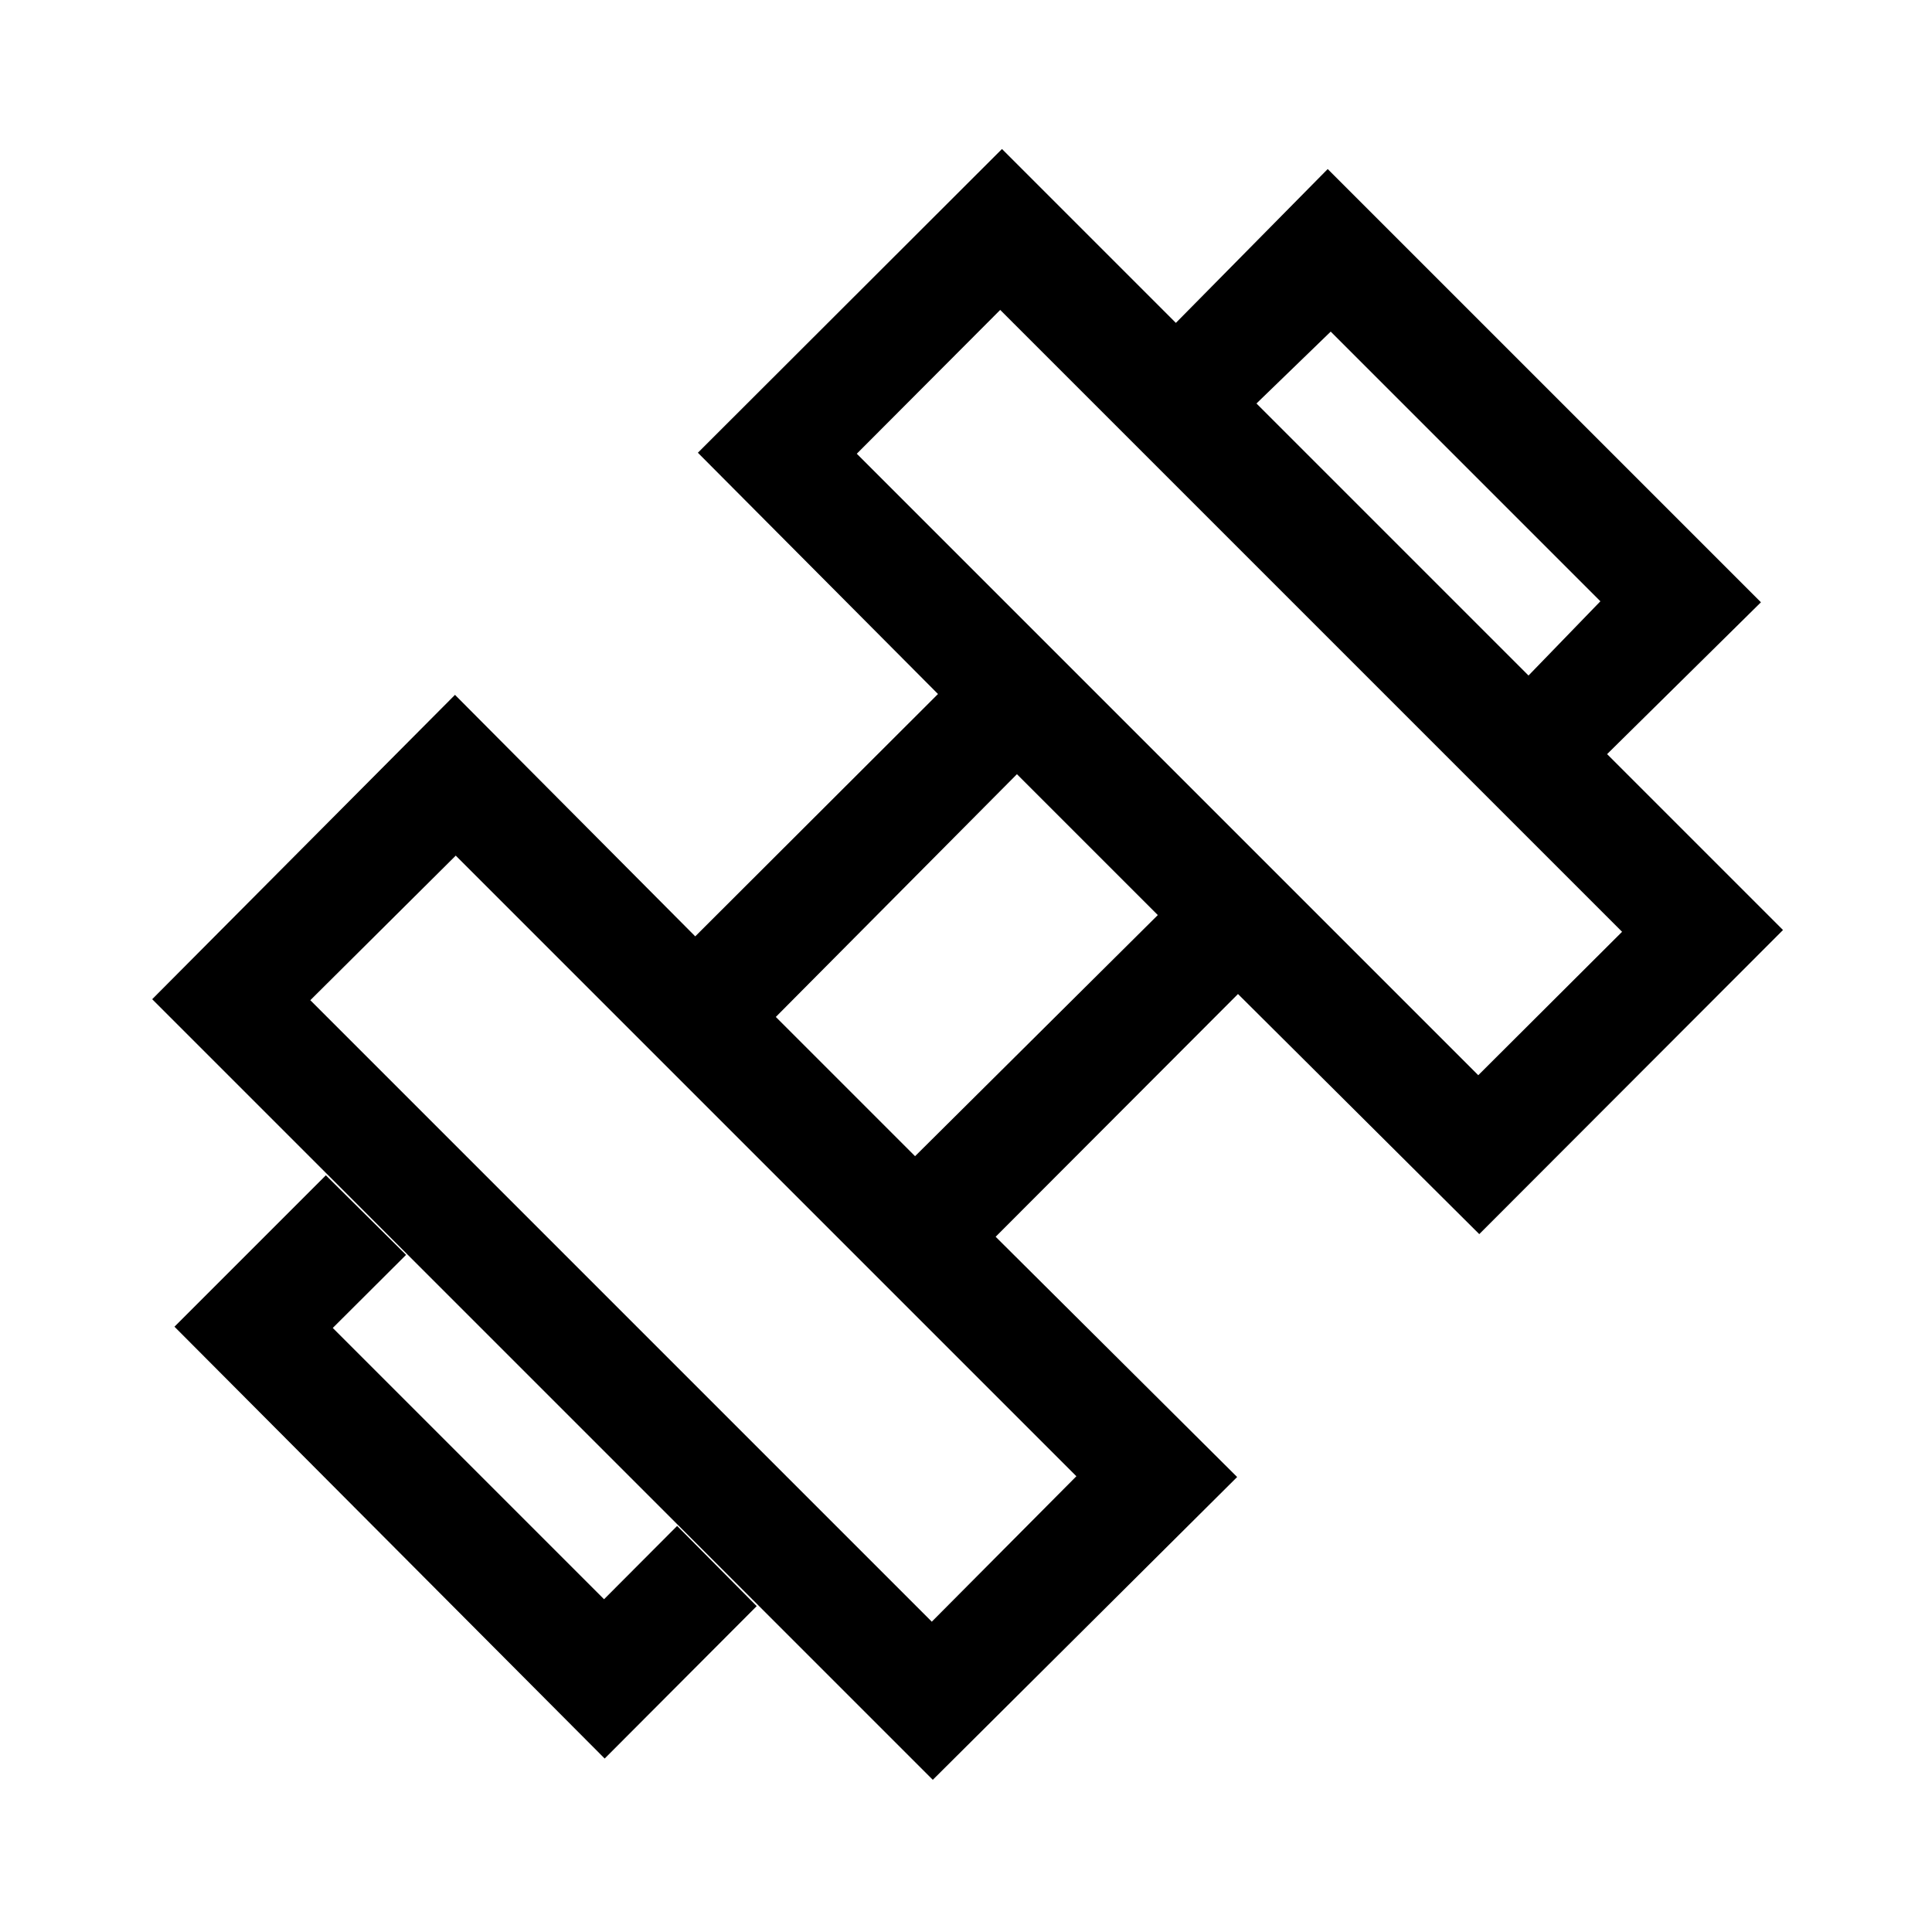 <svg xmlns="http://www.w3.org/2000/svg" height="24" viewBox="0 -960 960 960" width="24"><path d="m798.27-585-39.04-39.04 36-37.19-134-134-37.19 36L584-799.27 659.73-876 875-660.73 798.27-585ZM86.69-300.77 161.92-376l39.85 39.54-36.42 36.31 134.8 134.8 36.31-36.42L376-161.92l-75.54 75.73L86.69-300.77Zm647.85-124.96L806-497 497-806l-71.27 71.46 308.81 308.81ZM463-154.19l71.85-72.27-308.39-308.39L154.19-463 463-154.19Zm-8.31-231.31 120.62-119.81-70-70L385.5-454.69l69.19 69.19Zm160.04 159.42L463.5-75.62 75.62-463.5l150.46-151.23 119.38 120 120.62-120.42-119.31-119.89 151.11-150.92 388.08 388.08-150.92 151.11-119.89-119.31-120.42 120.62 120 119.38Z"/></svg>